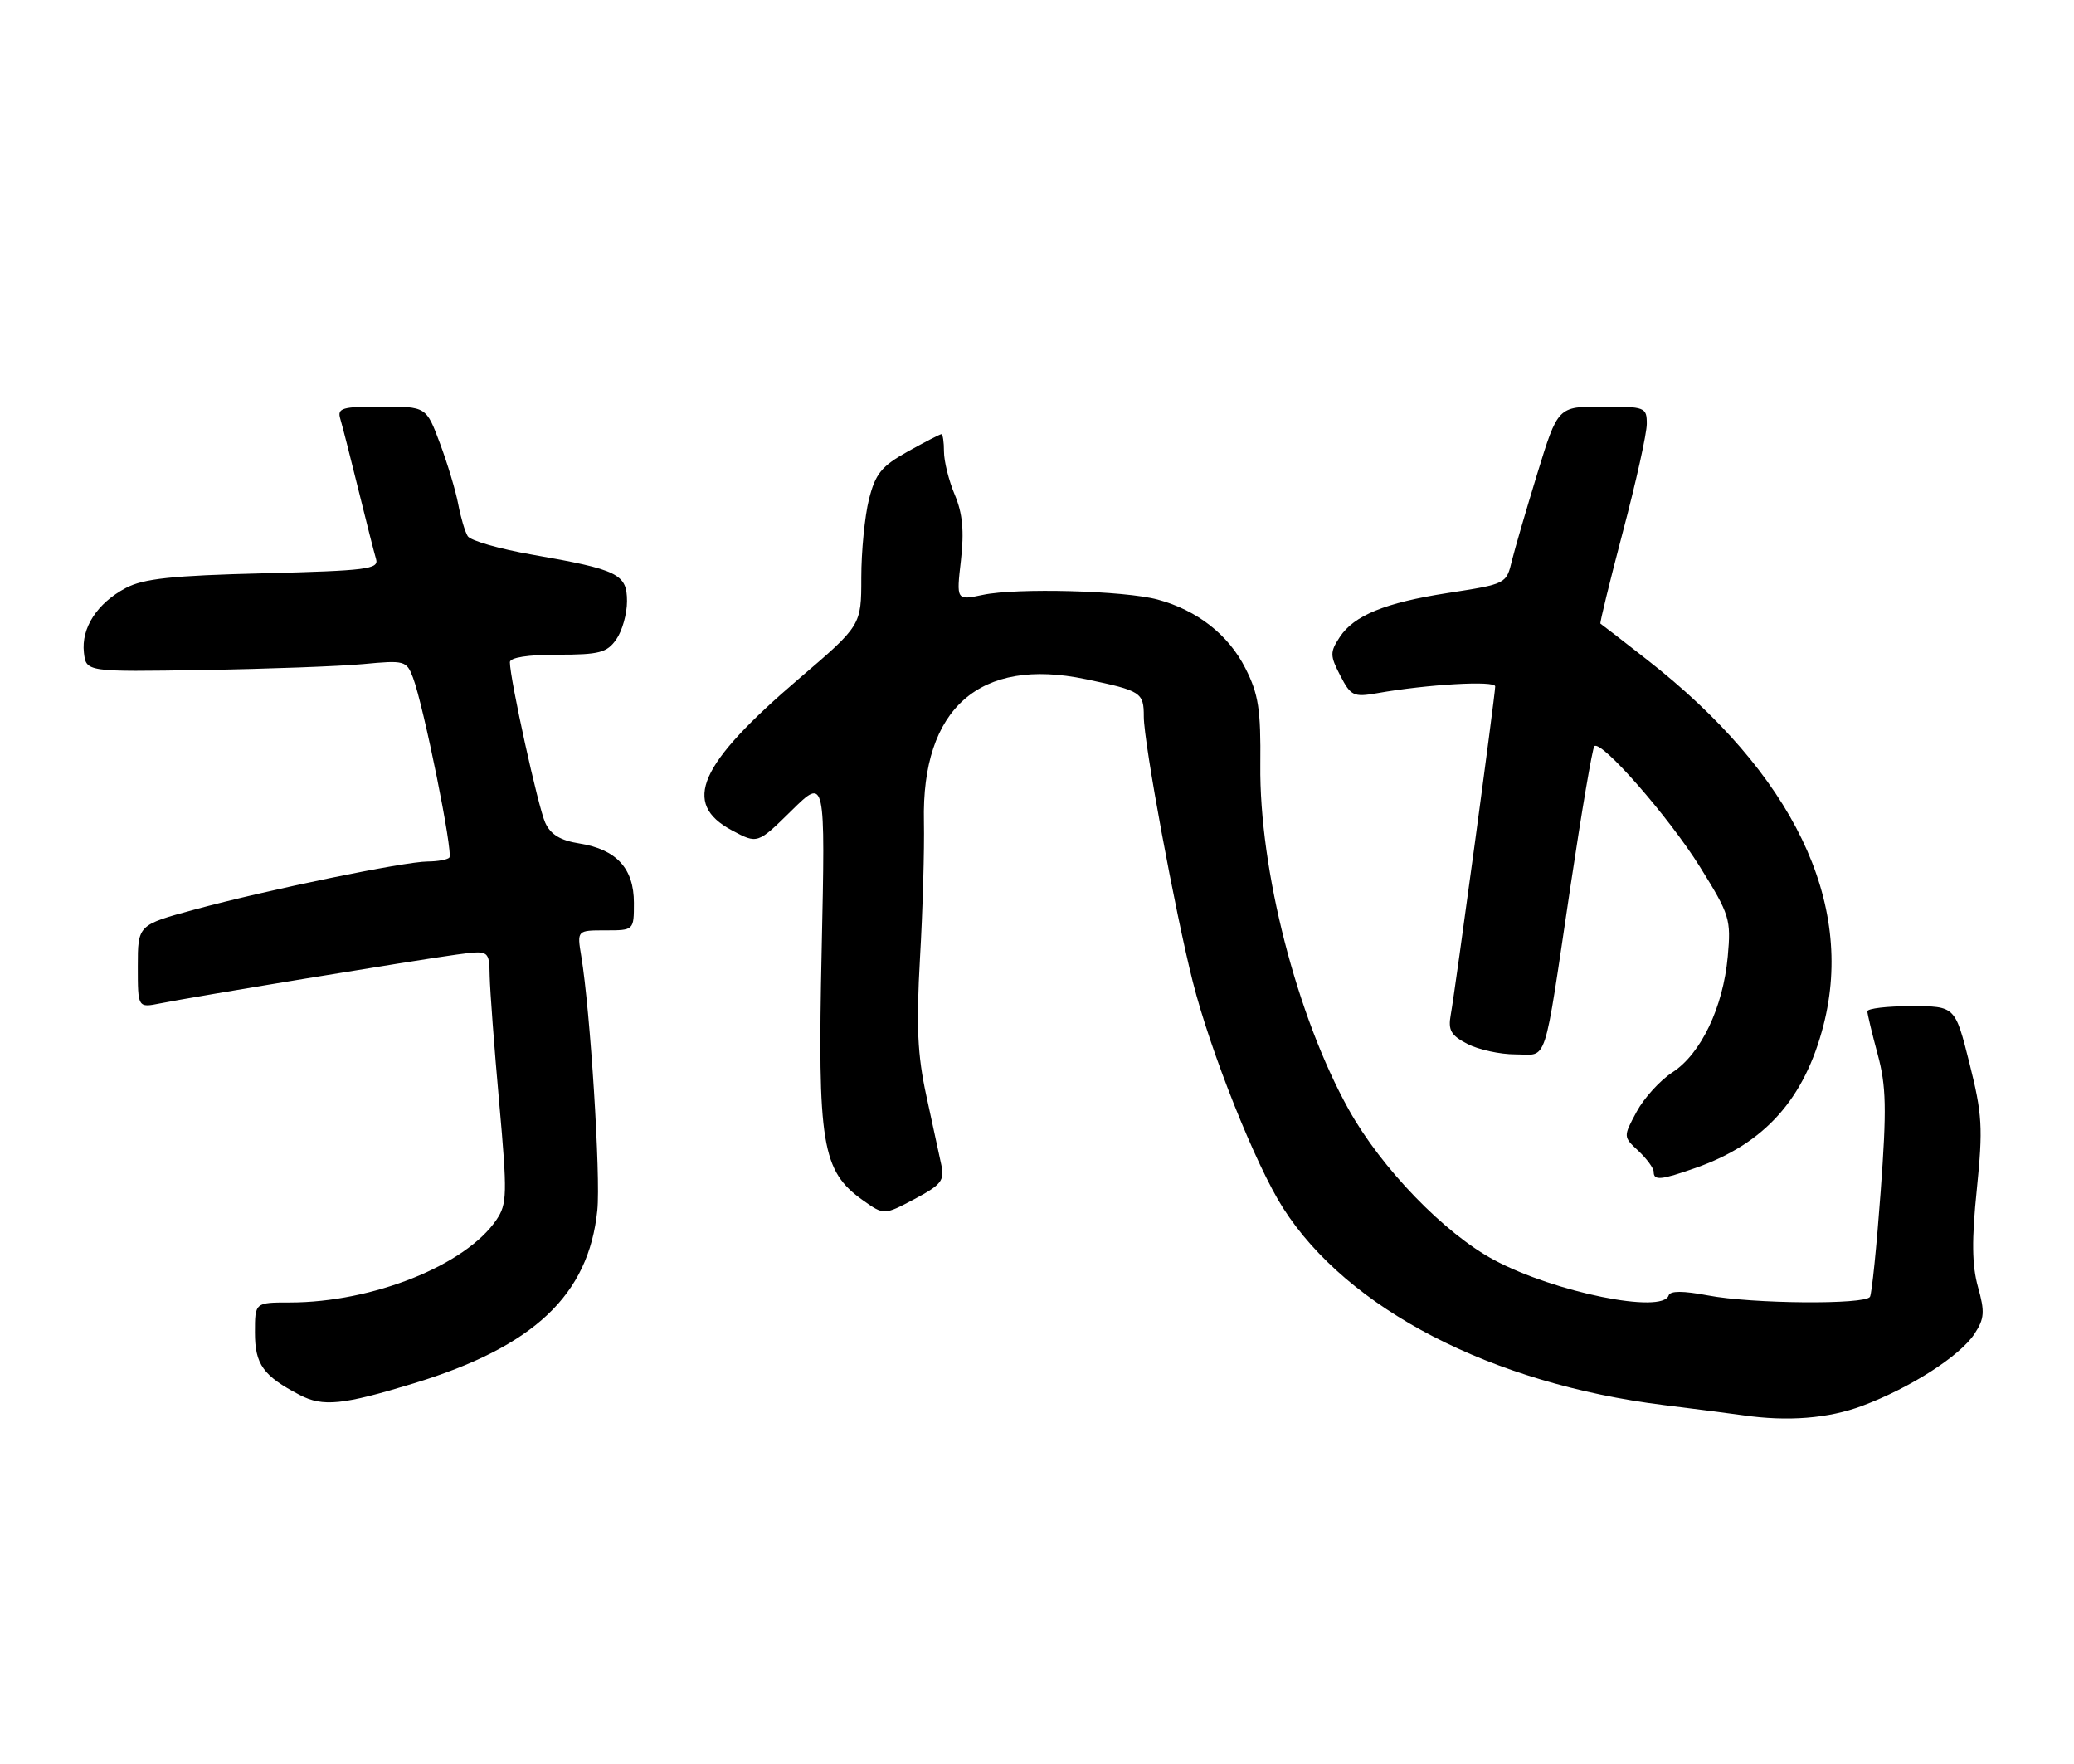 <?xml version="1.0" encoding="UTF-8" standalone="no"?>
<!DOCTYPE svg PUBLIC "-//W3C//DTD SVG 1.1//EN" "http://www.w3.org/Graphics/SVG/1.1/DTD/svg11.dtd" >
<svg xmlns="http://www.w3.org/2000/svg" xmlns:xlink="http://www.w3.org/1999/xlink" version="1.1" viewBox="0 0 301 256">
 <g >
 <path fill="currentColor"
d=" M 270.26 204.00 C 277.25 201.39 284.45 196.77 286.56 193.55 C 288.01 191.34 288.08 190.36 287.06 186.73 C 286.19 183.59 286.14 179.90 286.90 172.54 C 287.80 163.66 287.69 161.69 285.83 154.29 C 283.75 146.00 283.75 146.00 277.38 146.00 C 273.87 146.00 271.01 146.34 271.01 146.75 C 271.02 147.16 271.69 149.97 272.51 153.00 C 273.75 157.60 273.83 160.87 272.94 172.93 C 272.36 180.87 271.66 187.74 271.39 188.18 C 270.67 189.34 254.31 189.20 247.89 187.98 C 244.24 187.29 242.40 187.29 242.17 187.98 C 241.27 190.70 225.67 187.54 216.89 182.86 C 209.66 179.01 200.47 169.51 195.74 161.00 C 188.20 147.45 182.75 126.21 182.91 110.97 C 182.99 102.94 182.65 100.73 180.75 96.98 C 178.29 92.10 173.75 88.55 168.01 87.00 C 163.18 85.70 147.55 85.28 142.64 86.32 C 138.79 87.13 138.79 87.13 139.46 81.32 C 139.94 77.06 139.71 74.50 138.56 71.78 C 137.70 69.74 137.00 66.92 137.00 65.53 C 137.00 64.14 136.83 63.00 136.63 63.00 C 136.42 63.00 134.22 64.14 131.74 65.52 C 127.93 67.65 127.05 68.73 126.11 72.47 C 125.50 74.90 125.00 80.00 125.00 83.82 C 125.00 90.75 125.00 90.75 115.92 98.51 C 101.38 110.95 98.90 116.57 106.22 120.49 C 109.94 122.48 109.94 122.48 114.87 117.63 C 119.79 112.78 119.79 112.78 119.25 137.86 C 118.63 166.05 119.27 169.92 125.22 174.16 C 128.29 176.34 128.29 176.34 132.73 173.99 C 136.60 171.93 137.10 171.30 136.62 169.06 C 136.32 167.65 135.34 163.12 134.44 159.00 C 133.15 153.06 132.96 148.91 133.52 139.00 C 133.92 132.12 134.17 123.23 134.09 119.22 C 133.73 102.77 142.18 95.33 157.56 98.55 C 165.64 100.24 166.00 100.47 166.00 103.99 C 166.00 107.76 170.54 132.31 173.12 142.50 C 175.69 152.65 182.24 169.08 186.20 175.27 C 195.56 189.96 216.48 200.79 241.50 203.89 C 246.45 204.50 251.62 205.17 253.00 205.37 C 259.45 206.30 265.38 205.83 270.26 204.00 Z  M 60.00 200.75 C 77.47 195.43 85.44 187.93 86.69 175.62 C 87.19 170.73 85.67 146.65 84.36 138.75 C 83.74 135.00 83.74 135.00 87.87 135.00 C 92.00 135.00 92.00 135.00 92.00 131.00 C 92.00 126.02 89.47 123.26 84.12 122.40 C 81.32 121.96 79.91 121.10 79.13 119.38 C 78.10 117.13 74.00 98.49 74.00 96.09 C 74.00 95.41 76.59 95.00 80.94 95.00 C 86.98 95.00 88.09 94.71 89.44 92.78 C 90.30 91.56 91.00 89.07 91.00 87.25 C 91.00 83.29 89.72 82.66 77.21 80.48 C 72.47 79.65 68.28 78.45 67.88 77.80 C 67.48 77.16 66.86 75.06 66.50 73.15 C 66.14 71.23 64.95 67.27 63.85 64.33 C 61.86 59.00 61.86 59.00 55.36 59.00 C 49.64 59.00 48.93 59.21 49.38 60.75 C 49.67 61.71 50.85 66.33 52.00 71.00 C 53.15 75.67 54.31 80.24 54.58 81.13 C 55.01 82.59 53.22 82.81 38.28 83.19 C 24.93 83.52 20.84 83.96 18.26 85.32 C 14.10 87.53 11.77 91.12 12.18 94.69 C 12.50 97.50 12.50 97.50 29.50 97.22 C 38.85 97.07 49.30 96.68 52.73 96.36 C 58.72 95.79 59.00 95.87 59.93 98.31 C 61.48 102.38 65.82 123.85 65.21 124.45 C 64.91 124.75 63.50 125.00 62.08 125.01 C 58.69 125.02 38.70 129.14 28.25 131.98 C 20.00 134.22 20.00 134.22 20.00 140.23 C 20.00 146.25 20.00 146.25 23.25 145.60 C 27.85 144.67 60.55 139.29 66.25 138.52 C 71.00 137.88 71.00 137.88 71.07 141.69 C 71.12 143.78 71.73 152.03 72.45 160.00 C 73.64 173.29 73.60 174.71 72.05 177.00 C 67.58 183.60 54.07 189.00 42.05 189.00 C 37.00 189.00 37.00 189.00 37.00 193.35 C 37.00 197.99 38.20 199.66 43.50 202.42 C 46.85 204.17 49.74 203.88 60.00 200.75 Z  M 246.12 169.46 C 256.12 165.94 261.90 159.47 264.65 148.74 C 269.22 130.90 260.23 112.29 239.03 95.72 C 235.44 92.91 232.40 90.56 232.27 90.49 C 232.15 90.43 233.61 84.45 235.52 77.20 C 237.44 69.95 239.00 62.89 239.00 61.51 C 239.00 59.09 238.77 59.00 232.54 59.00 C 226.09 59.00 226.09 59.00 223.10 68.75 C 221.46 74.11 219.82 79.74 219.45 81.26 C 218.60 84.76 218.67 84.72 210.05 86.06 C 201.03 87.46 196.50 89.31 194.45 92.43 C 193.00 94.64 193.01 95.12 194.52 98.04 C 196.04 100.99 196.46 101.18 199.84 100.59 C 207.19 99.29 217.00 98.73 217.00 99.60 C 217.00 100.81 211.19 143.77 210.55 147.24 C 210.14 149.50 210.57 150.24 212.98 151.49 C 214.59 152.32 217.71 153.00 219.93 153.00 C 224.71 153.00 223.93 155.37 227.92 128.64 C 229.55 117.72 231.11 108.56 231.39 108.28 C 232.36 107.30 242.19 118.53 246.71 125.78 C 251.05 132.75 251.24 133.37 250.75 138.81 C 250.08 146.17 246.85 152.94 242.73 155.60 C 240.94 156.76 238.59 159.34 237.52 161.33 C 235.57 164.95 235.57 164.95 237.79 167.01 C 239.00 168.15 240.00 169.51 240.00 170.04 C 240.00 171.35 241.03 171.25 246.12 169.46 Z "/>
</g>
</svg>